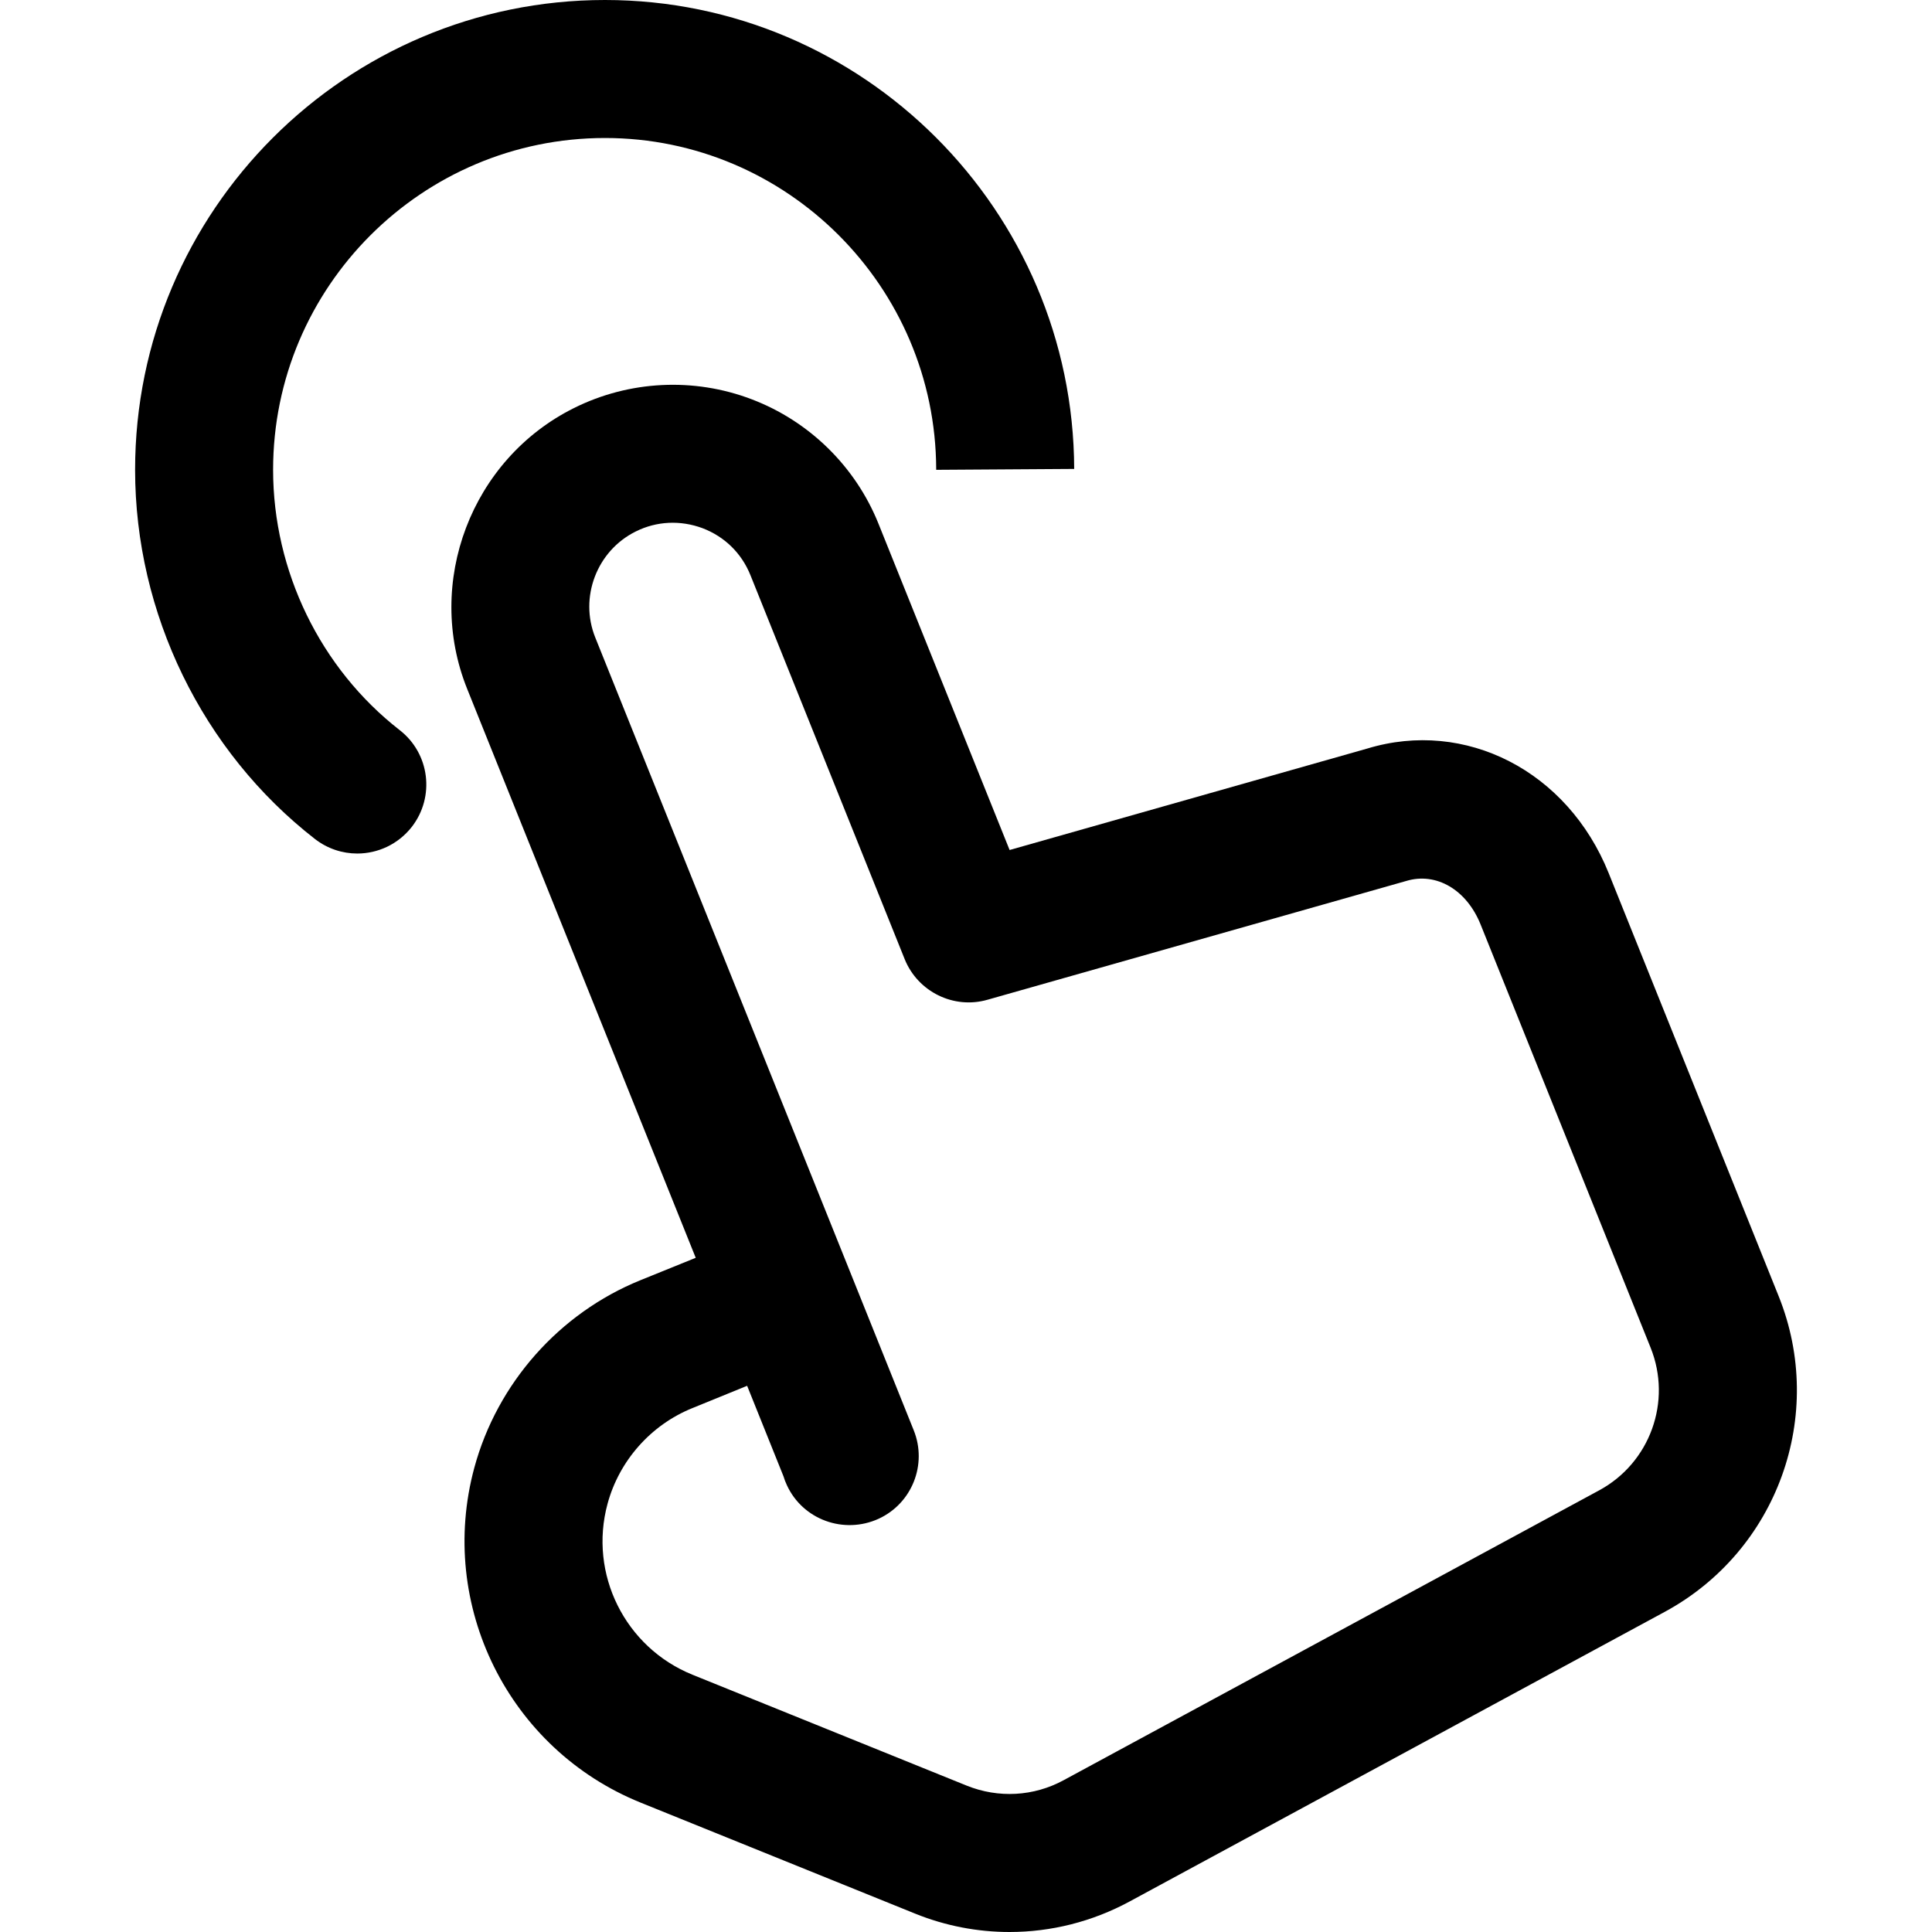<?xml version="1.0" encoding="utf-8"?>
<svg viewBox="0 0 500 500" xmlns="http://www.w3.org/2000/svg">
  <defs/>
  <title>Ethereum icon</title>
  <path d="M 70.678 121.589 C 70.678 74.232 109.214 35.714 156.571 35.714 C 203.696 35.714 242.143 74.178 242.285 121.41 L 242.285 121.589 L 278 121.357 C 277.785 54.428 223.321 0 156.571 0 C 89.518 0 34.964 54.535 34.964 121.589 C 34.964 158.75 52.357 194.464 81.5 217.125 C 84.768 219.66 88.625 220.893 92.464 220.893 C 97.768 220.893 103.035 218.518 106.571 214 C 112.625 206.196 111.214 194.982 103.428 188.946 C 82.928 172.982 70.678 147.821 70.678 121.589 Z"/>
  <path d="M 460.321 335.464 L 416.339 226 C 405.696 199.482 379.214 186 353.821 193.732 L 261.285 219.982 L 227.357 135.553 C 221.41 120.732 209.428 108.982 194.5 103.321 C 179.553 97.625 162.803 98.482 148.535 105.607 C 121.964 118.839 109.839 150.768 120.91 178.303 L 180.053 325.518 L 165.732 331.321 C 144.75 339.839 128.678 357.964 122.75 379.857 C 113.125 415.428 131.625 452.696 165.803 466.518 L 236.803 495.232 C 244.696 498.428 252.982 500 261.268 500 C 271.964 500 282.625 497.357 292.303 492.125 L 430.839 417.143 C 460.018 401.339 472.678 366.232 460.321 335.464 Z M 413.839 385.714 L 275.303 460.696 C 267.518 464.946 258.357 465.41 250.196 462.125 L 179.196 433.41 C 161.75 426.339 152.303 407.339 157.232 389.178 C 160.25 378.018 168.446 368.768 179.16 364.428 L 193.357 358.643 L 202.768 382.071 C 203 382.839 203.285 383.607 203.643 384.357 C 207.75 393.303 218.41 397.16 227.393 393.053 C 236.035 389.071 240.018 379 236.482 370.178 L 154.053 164.982 C 149.875 154.607 154.446 142.571 164.482 137.571 C 169.928 134.839 176.107 134.571 181.821 136.696 C 187.535 138.875 191.928 143.178 194.214 148.857 L 234.125 248.214 C 237.535 256.678 246.821 261.25 255.571 258.732 L 363.91 228 C 371.714 225.625 379.589 230.285 383.196 239.303 L 427.178 348.785 C 432.768 362.696 427.035 378.589 413.839 385.714 Z"/>
</svg>